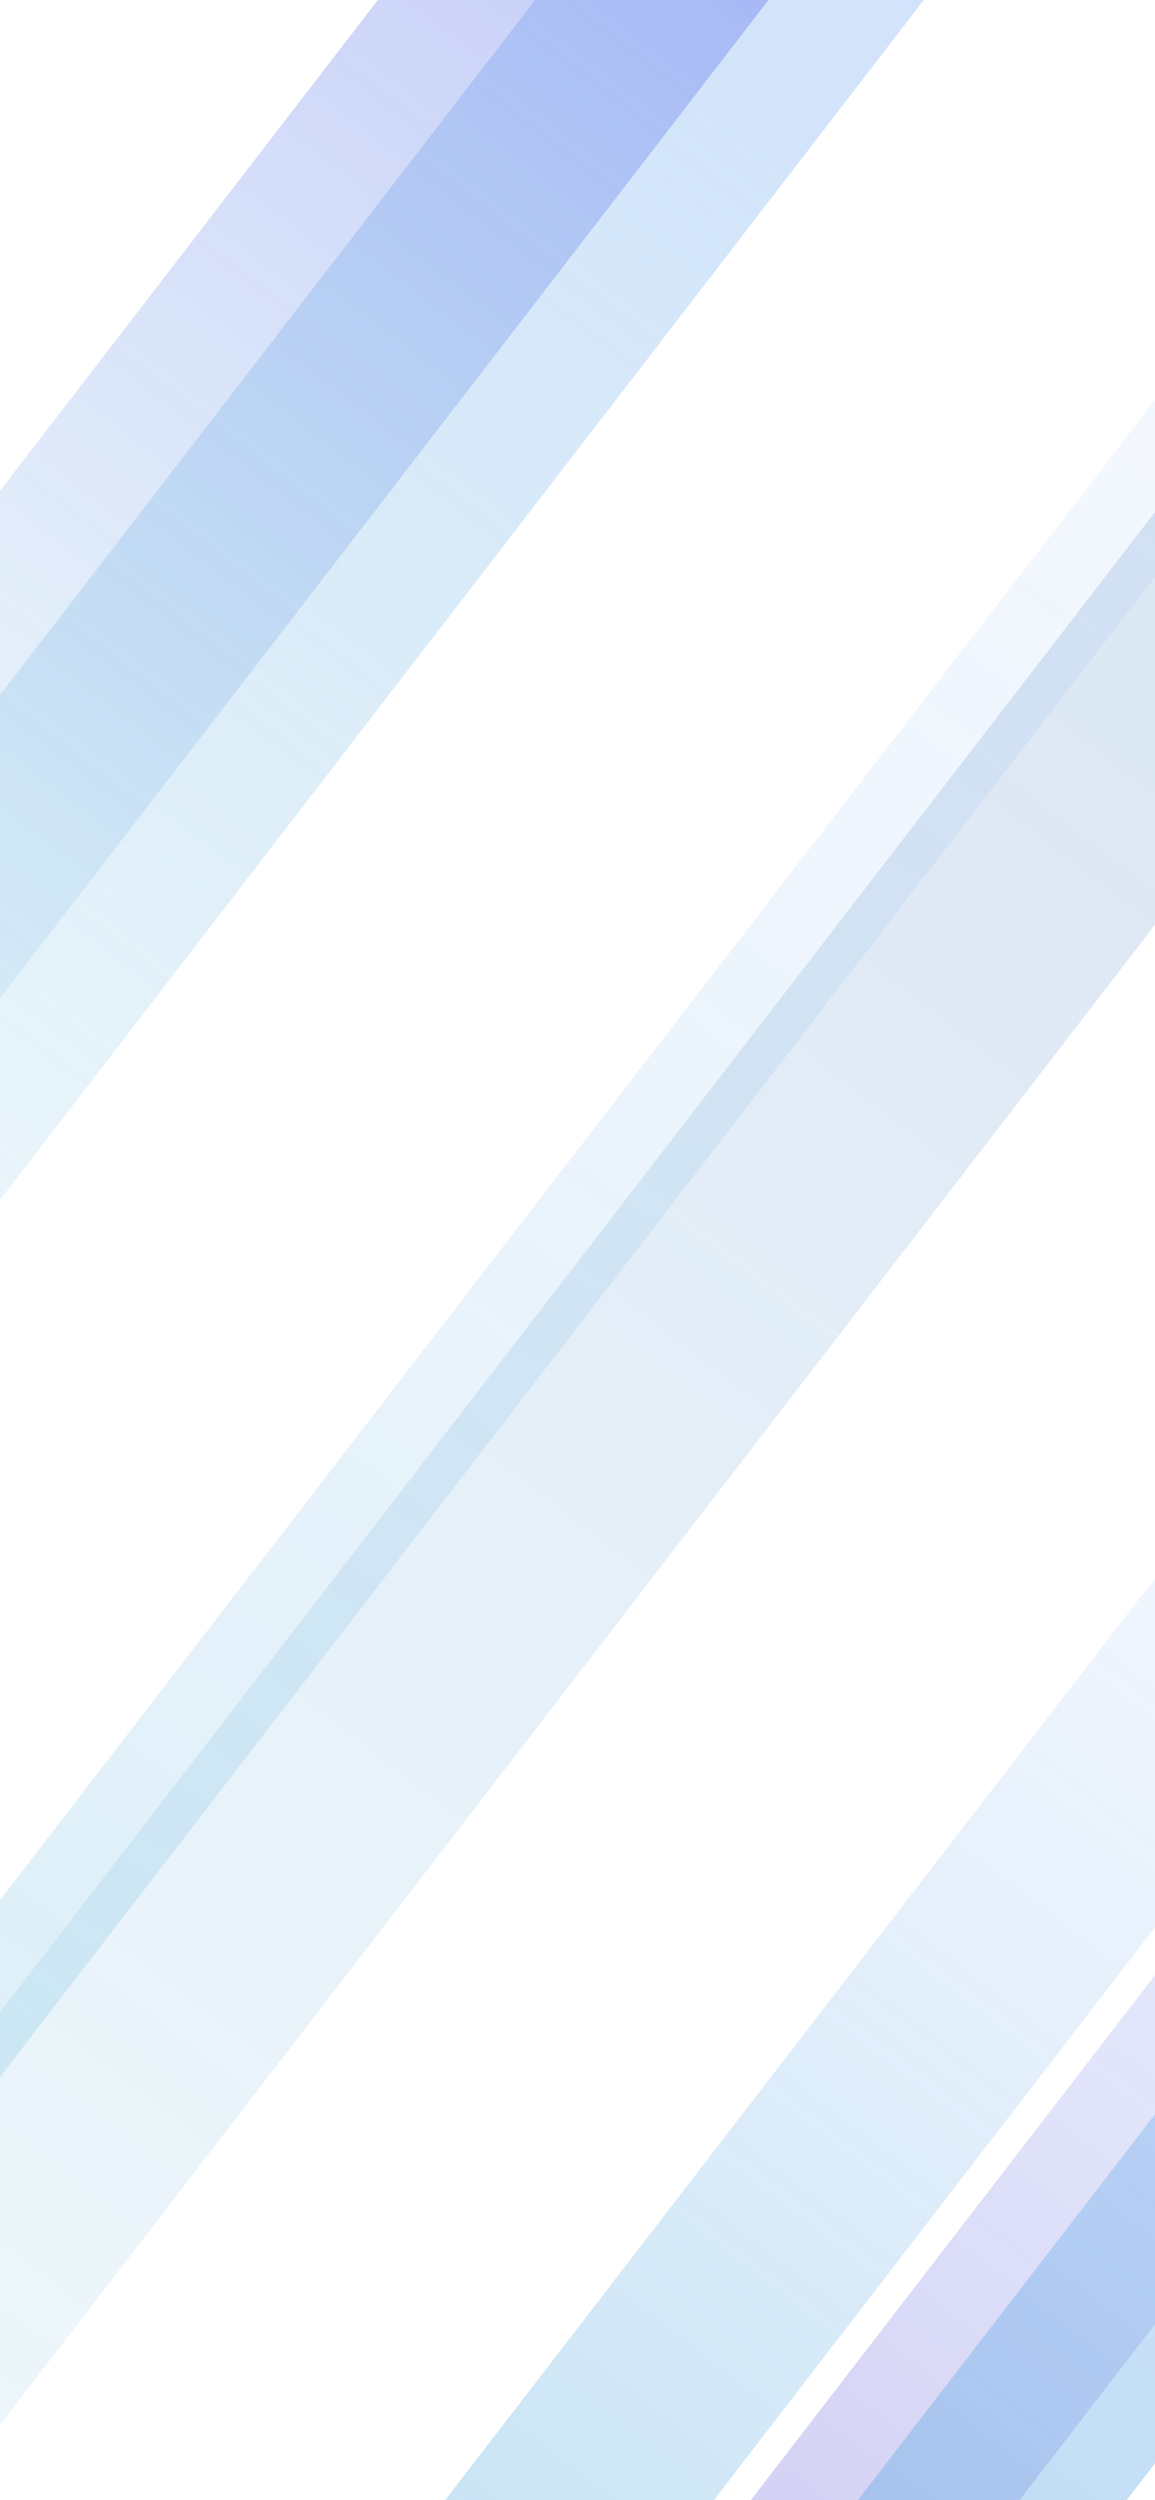<svg width="1170" height="2532" viewBox="0 0 1170 2532" fill="none" xmlns="http://www.w3.org/2000/svg">
<rect x="856.227" y="-408" width="312" height="2013" transform="rotate(37.6 856.227 -408)" fill="url(#paint0_linear_24_192)" fill-opacity="0.4"/>
<rect x="1314.23" y="1411" width="215.696" height="2013" transform="rotate(37.6 1314.23 1411)" fill="url(#paint1_linear_24_192)" fill-opacity="0.4"/>
<rect x="1485.23" y="1591" width="215.696" height="2013" transform="rotate(37.6 1485.23 1591)" fill="url(#paint2_linear_24_192)" fill-opacity="0.4"/>
<rect x="1496.34" y="-18.738" width="109.379" height="3130.95" transform="rotate(37.6 1496.34 -18.738)" fill="url(#paint3_linear_24_192)" fill-opacity="0.2"/>
<rect x="1575.23" y="1615" width="215.696" height="2013" transform="rotate(37.6 1575.23 1615)" fill="url(#paint4_linear_24_192)" fill-opacity="0.4"/>
<rect x="944.14" y="-729" width="313.502" height="2225.92" transform="rotate(37.6 944.14 -729)" fill="url(#paint5_linear_24_192)" fill-opacity="0.4"/>
<rect x="1569.34" width="255.031" height="3130.95" transform="rotate(37.6 1569.34 0)" fill="url(#paint6_linear_24_192)" fill-opacity="0.2"/>
<defs>
<linearGradient id="paint0_linear_24_192" x1="1012.23" y1="-408" x2="1012.23" y2="1605" gradientUnits="userSpaceOnUse">
<stop stop-color="#8EB2F9"/>
<stop offset="1" stop-color="#33A2D1" stop-opacity="0.2"/>
</linearGradient>
<linearGradient id="paint1_linear_24_192" x1="1422.07" y1="1411" x2="1422.07" y2="3424" gradientUnits="userSpaceOnUse">
<stop stop-color="#8EB2F9" stop-opacity="0.2"/>
<stop offset="1" stop-color="#33A2D1"/>
<stop offset="1" stop-color="#337CD1" stop-opacity="0"/>
</linearGradient>
<linearGradient id="paint2_linear_24_192" x1="1593.07" y1="1591" x2="1593.07" y2="3604" gradientUnits="userSpaceOnUse">
<stop stop-color="#8EB2F9" stop-opacity="0.38"/>
<stop offset="1" stop-color="#5932C8"/>
</linearGradient>
<linearGradient id="paint3_linear_24_192" x1="1551.03" y1="-18.738" x2="1551.03" y2="3112.21" gradientUnits="userSpaceOnUse">
<stop stop-color="#8EB2F9" stop-opacity="0.34"/>
<stop offset="1" stop-color="#33A2D1"/>
</linearGradient>
<linearGradient id="paint4_linear_24_192" x1="1683.07" y1="1615" x2="1683.07" y2="3628" gradientUnits="userSpaceOnUse">
<stop stop-color="#8EB2F9" stop-opacity="0.89"/>
<stop offset="1" stop-color="#33A2D1"/>
<stop offset="1" stop-color="#33A2D1" stop-opacity="0.37"/>
</linearGradient>
<linearGradient id="paint5_linear_24_192" x1="1100.89" y1="-729" x2="1100.89" y2="1496.92" gradientUnits="userSpaceOnUse">
<stop stop-color="#492CF6"/>
<stop offset="1" stop-color="#33A2D1" stop-opacity="0.12"/>
</linearGradient>
<linearGradient id="paint6_linear_24_192" x1="1696.86" y1="0" x2="1696.86" y2="3130.95" gradientUnits="userSpaceOnUse">
<stop stop-color="#3664BD"/>
<stop offset="1" stop-color="#33A2D1" stop-opacity="0.41"/>
</linearGradient>
</defs>
</svg>
